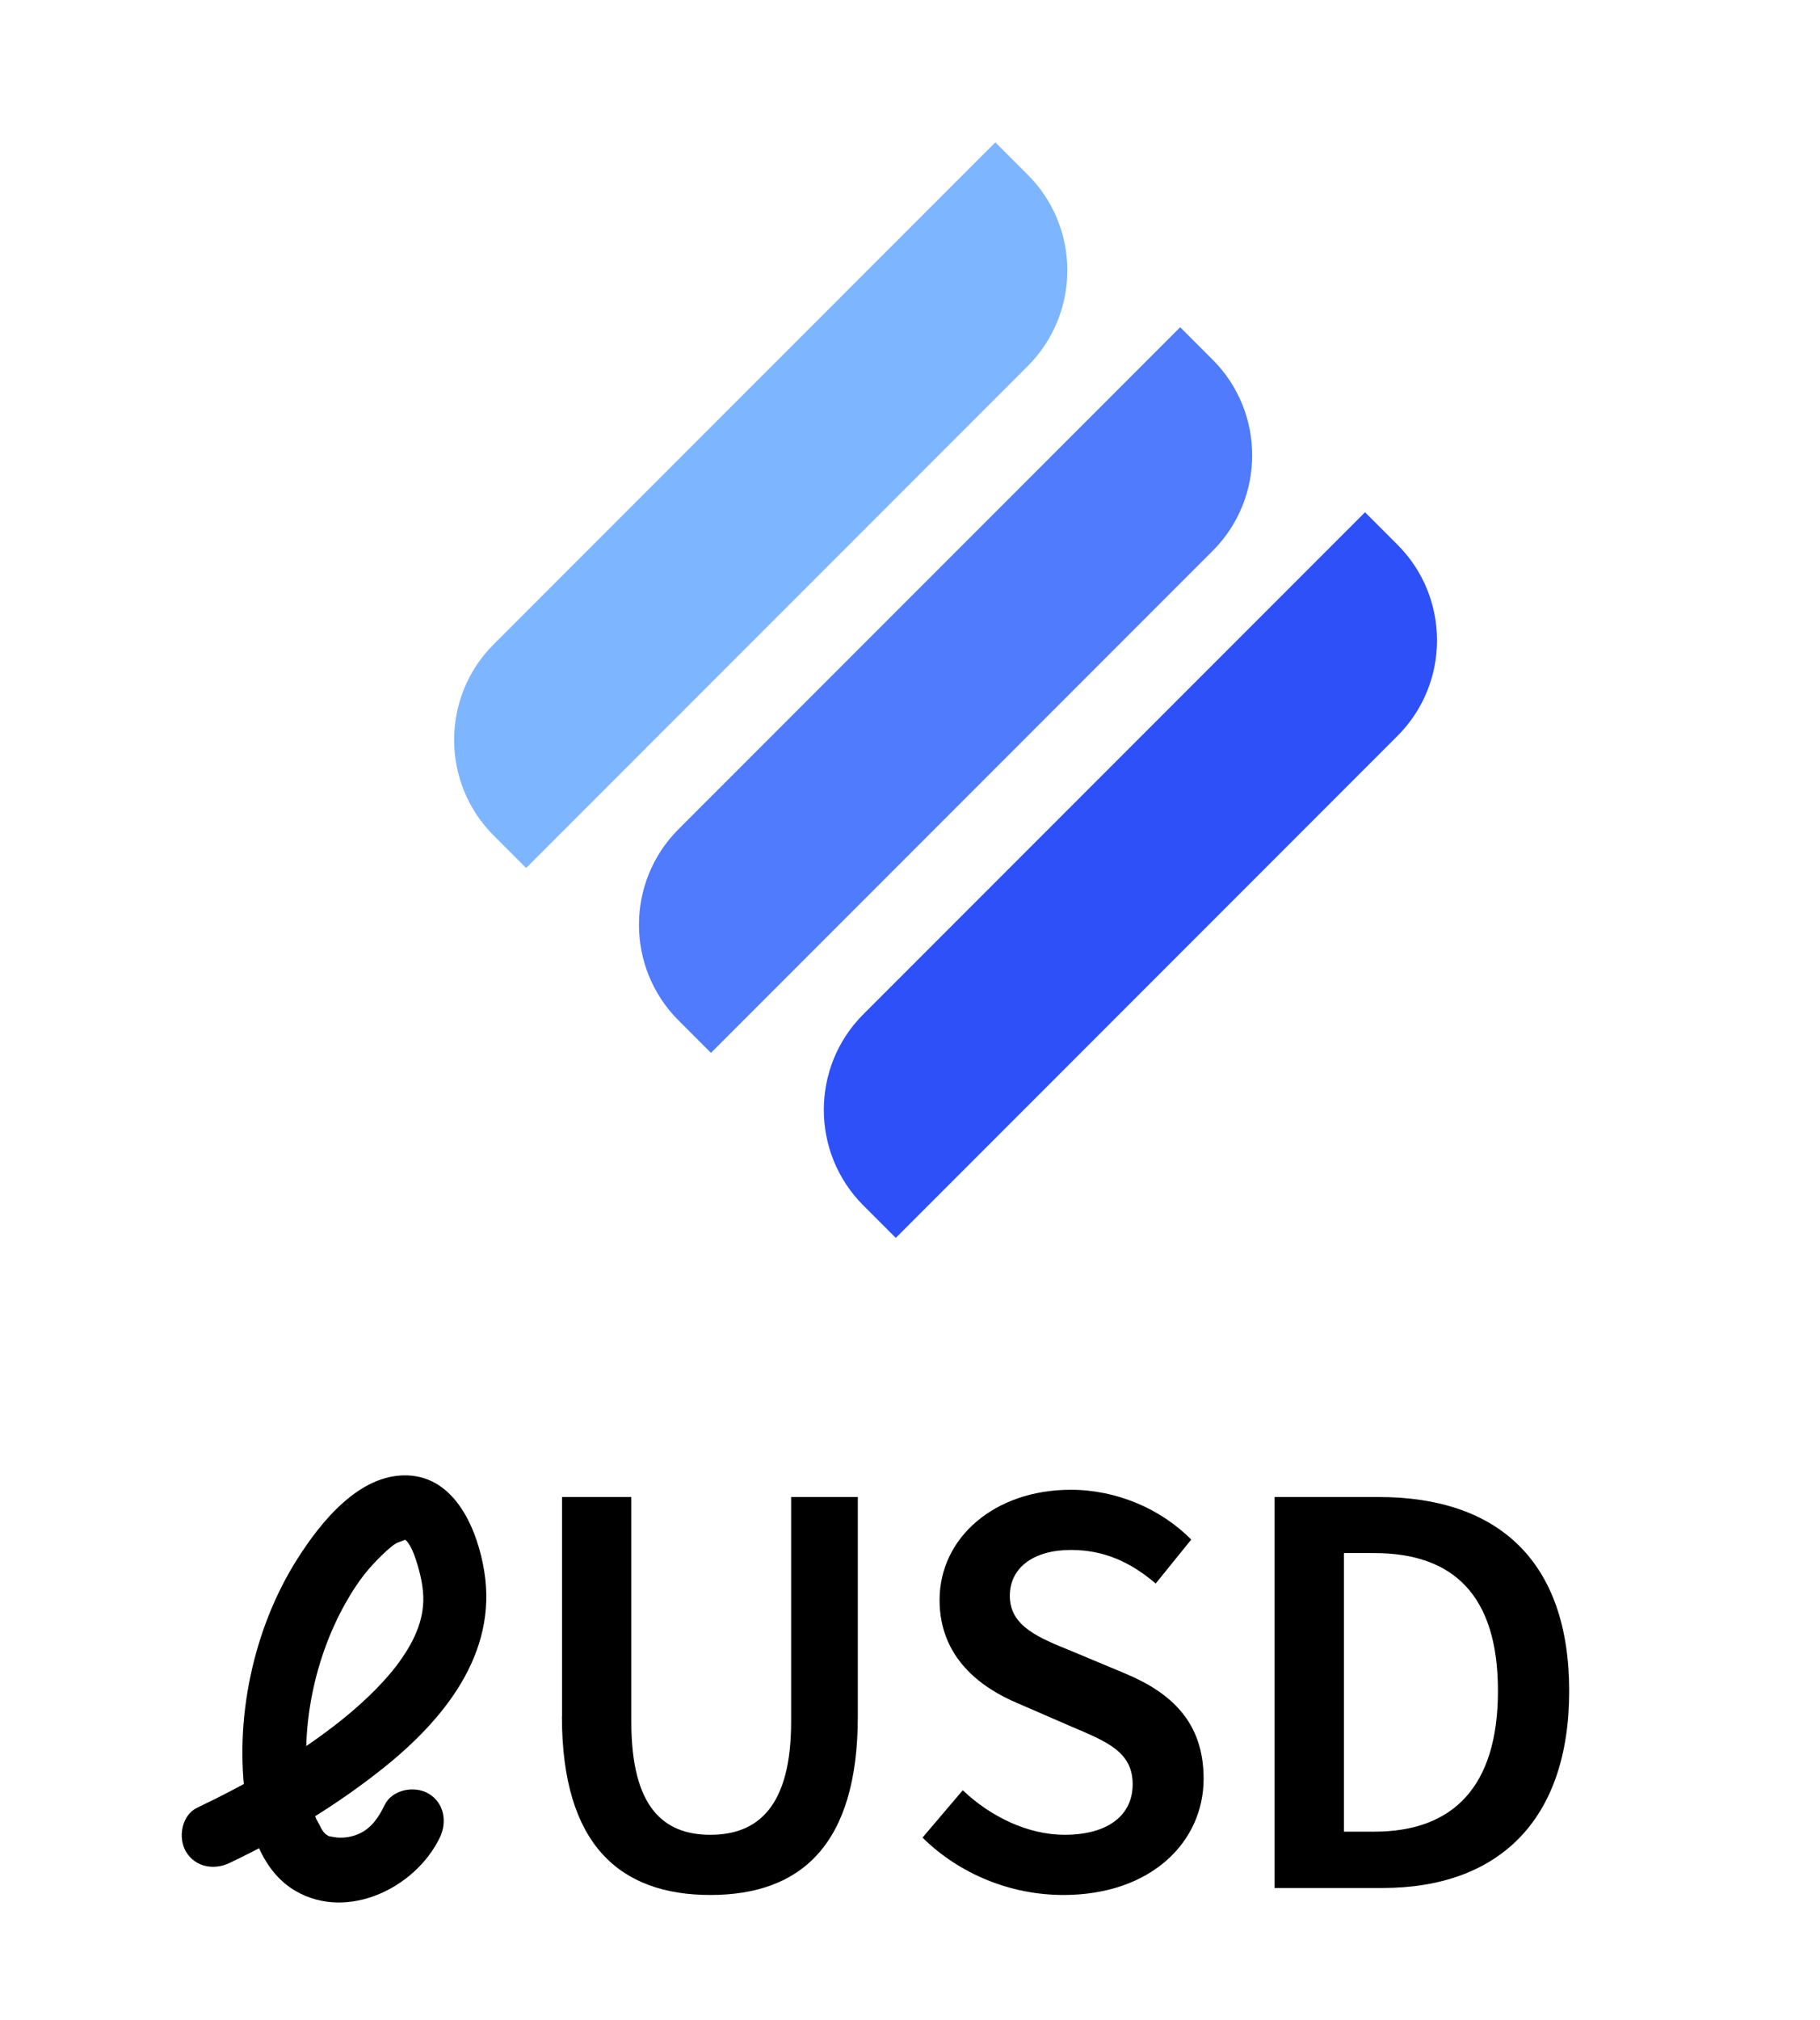 <?xml version="1.0" encoding="UTF-8"?>
<svg id="Layer_1" data-name="Layer 1" xmlns="http://www.w3.org/2000/svg" viewBox="0 0 128 142">
  <path d="M16.14,130.94c3.84-1.82,7.51-4.03,10.83-6.68,4.26-3.4,8.02-8.04,7.09-13.8-.46-2.87-1.99-6.64-5.4-6.76s-6.12,3.31-7.74,5.86c-3.12,4.9-4.48,11.36-3.62,17.1.36,2.38,1.3,4.98,3.49,6.25,3.67,2.13,8.45-.23,10.15-3.77.52-1.1.3-2.43-.81-3.08-.98-.57-2.55-.29-3.08.81-.4.84-.94,1.65-1.83,2.03-.48.21-1.02.3-1.54.25-.18-.02-.36-.06-.54-.09-.09-.05-.18-.1-.26-.16.24.2.27.22.08.06-.13-.1-.24-.24-.34-.36.33.37.06.08,0-.04-.08-.14-.49-.97-.33-.58-.16-.4-.28-.82-.39-1.24-.06-.23-.1-.46-.15-.69-.01-.06-.11-.7-.07-.38-.55-4.34.46-9.13,2.59-12.94.5-.89,1.05-1.74,1.72-2.51.38-.43.79-.85,1.22-1.24.22-.19.39-.35.64-.5.2-.12.93-.29.56-.33-.06,0,.15.1.21.18.3.38.48.84.63,1.29.34,1.04.5,1.9.52,2.61.05,1.7-.7,3.29-1.92,4.89-1.13,1.47-2.74,2.94-4.28,4.13-2.97,2.3-6.3,4.19-9.69,5.8-1.1.52-1.38,2.09-.81,3.08.66,1.12,1.98,1.33,3.08.81h0Z" stroke-width="0"/>
  <path d="M47.14,5.8h3.23c5.24,0,9.5,4.26,9.5,9.5v49.9h-3.23c-5.24,0-9.5-4.26-9.5-9.5V5.8h0Z" transform="translate(40.77 -27.43) rotate(45)" fill="#7eb5ff" stroke-width="0"/>
  <path d="M60.14,18.8h3.23c5.24,0,9.5,4.26,9.5,9.5v49.9h-3.23c-5.24,0-9.5-4.26-9.5-9.5V18.8h0Z" transform="translate(53.77 -32.82) rotate(45)" fill="#4f7bfc" stroke-width="0"/>
  <path d="M73.14,31.8h3.23c5.24,0,9.5,4.26,9.5,9.5v49.9h-3.23c-5.24,0-9.5-4.26-9.5-9.5V31.8h0Z" transform="translate(66.77 -38.2) rotate(45)" fill="#2d50f9" stroke-width="0"/>
  <g>
    <path d="M39.53,120.64v-15.42h4.87v15.79c0,5.98,2.23,7.95,5.56,7.95s5.68-1.97,5.68-7.95v-15.79h4.69v15.42c0,9.02-4,12.55-10.37,12.55s-10.44-3.53-10.44-12.55Z" stroke-width="0"/>
    <path d="M64.87,129.17l2.84-3.34c1.97,1.87,4.6,3.13,7.16,3.13,3.09,0,4.79-1.4,4.79-3.55,0-2.26-1.77-2.98-4.27-4.04l-3.76-1.63c-2.71-1.13-5.55-3.27-5.55-7.28,0-4.38,3.86-7.75,9.23-7.75,3.21,0,6.32,1.33,8.47,3.5l-2.5,3.09c-1.75-1.49-3.61-2.36-5.96-2.36-2.6,0-4.3,1.22-4.3,3.23,0,2.16,2.09,2.96,4.37,3.89l3.71,1.55c3.27,1.36,5.55,3.43,5.55,7.41,0,4.45-3.7,8.17-9.86,8.17-3.71,0-7.29-1.46-9.9-4.02Z" stroke-width="0"/>
    <path d="M89.64,105.22h7.33c8.42,0,13.39,4.54,13.39,13.63s-4.97,13.85-13.14,13.85h-7.58v-27.47ZM96.65,128.74c5.53,0,8.7-3.14,8.7-9.9s-3.18-9.68-8.7-9.68h-2.13v19.58h2.13Z" stroke-width="0"/>
  </g>
</svg>